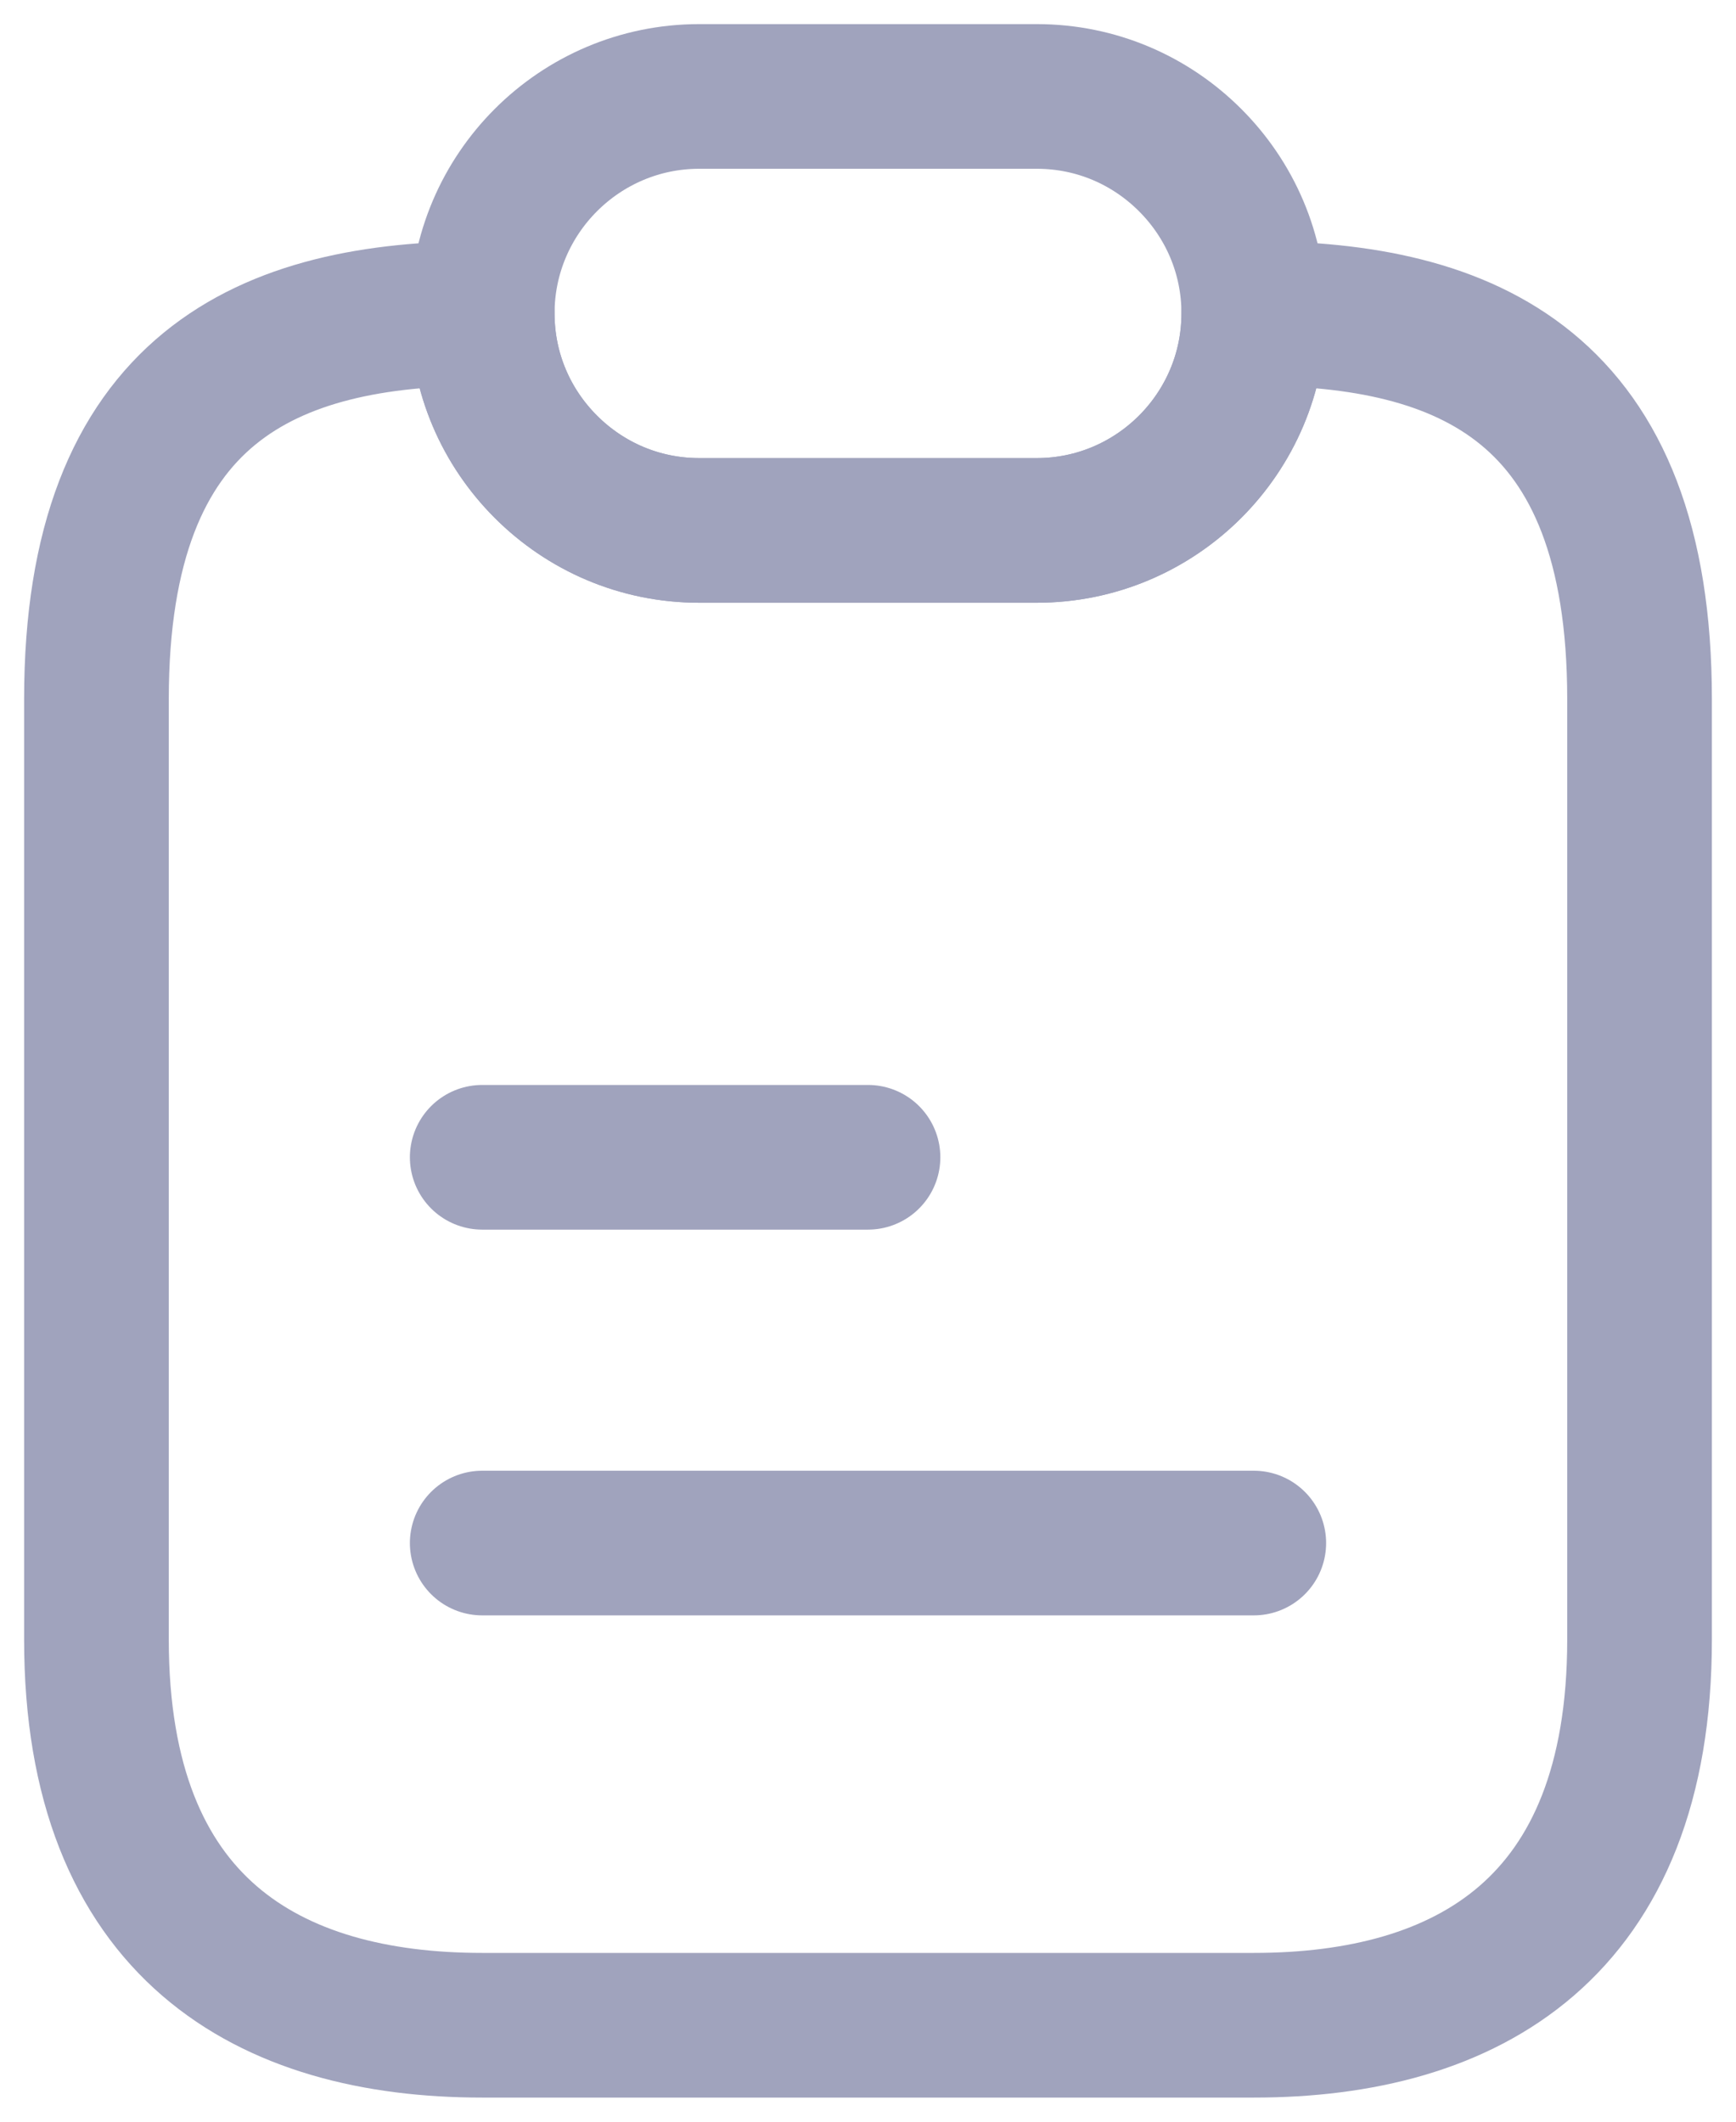 <svg width="18" height="22" viewBox="0 0 18 22" fill="none" xmlns="http://www.w3.org/2000/svg">
<path d="M17 7.25V17C17 20 15.21 21 13 21H5C2.79 21 1 20 1 17V7.25C1 4 2.79 3.25 5 3.25C5 3.87 5.25 4.43 5.66 4.84C6.07 5.25 6.63 5.5 7.25 5.5H10.75C11.99 5.5 13 4.49 13 3.25C15.21 3.25 17 4 17 7.25Z" stroke="#A0A3BD" stroke-width="1.5" stroke-linecap="round" stroke-linejoin="round"/>
<path d="M13 3.25C13 4.49 11.99 5.5 10.75 5.5H7.25C6.63 5.5 6.07 5.25 5.66 4.84C5.25 4.43 5 3.87 5 3.25C5 2.01 6.01 1 7.25 1H10.75C11.37 1 11.93 1.25 12.34 1.66C12.75 2.07 13 2.63 13 3.25Z" stroke="#A0A3BD" stroke-width="1.5" stroke-linecap="round" stroke-linejoin="round"/>
<path d="M5 12H9" stroke="#A0A3BD" stroke-width="1.5" stroke-linecap="round" stroke-linejoin="round"/>
<path d="M5 16H13" stroke="#A0A3BD" stroke-width="1.5" stroke-linecap="round" stroke-linejoin="round"/>
</svg>
